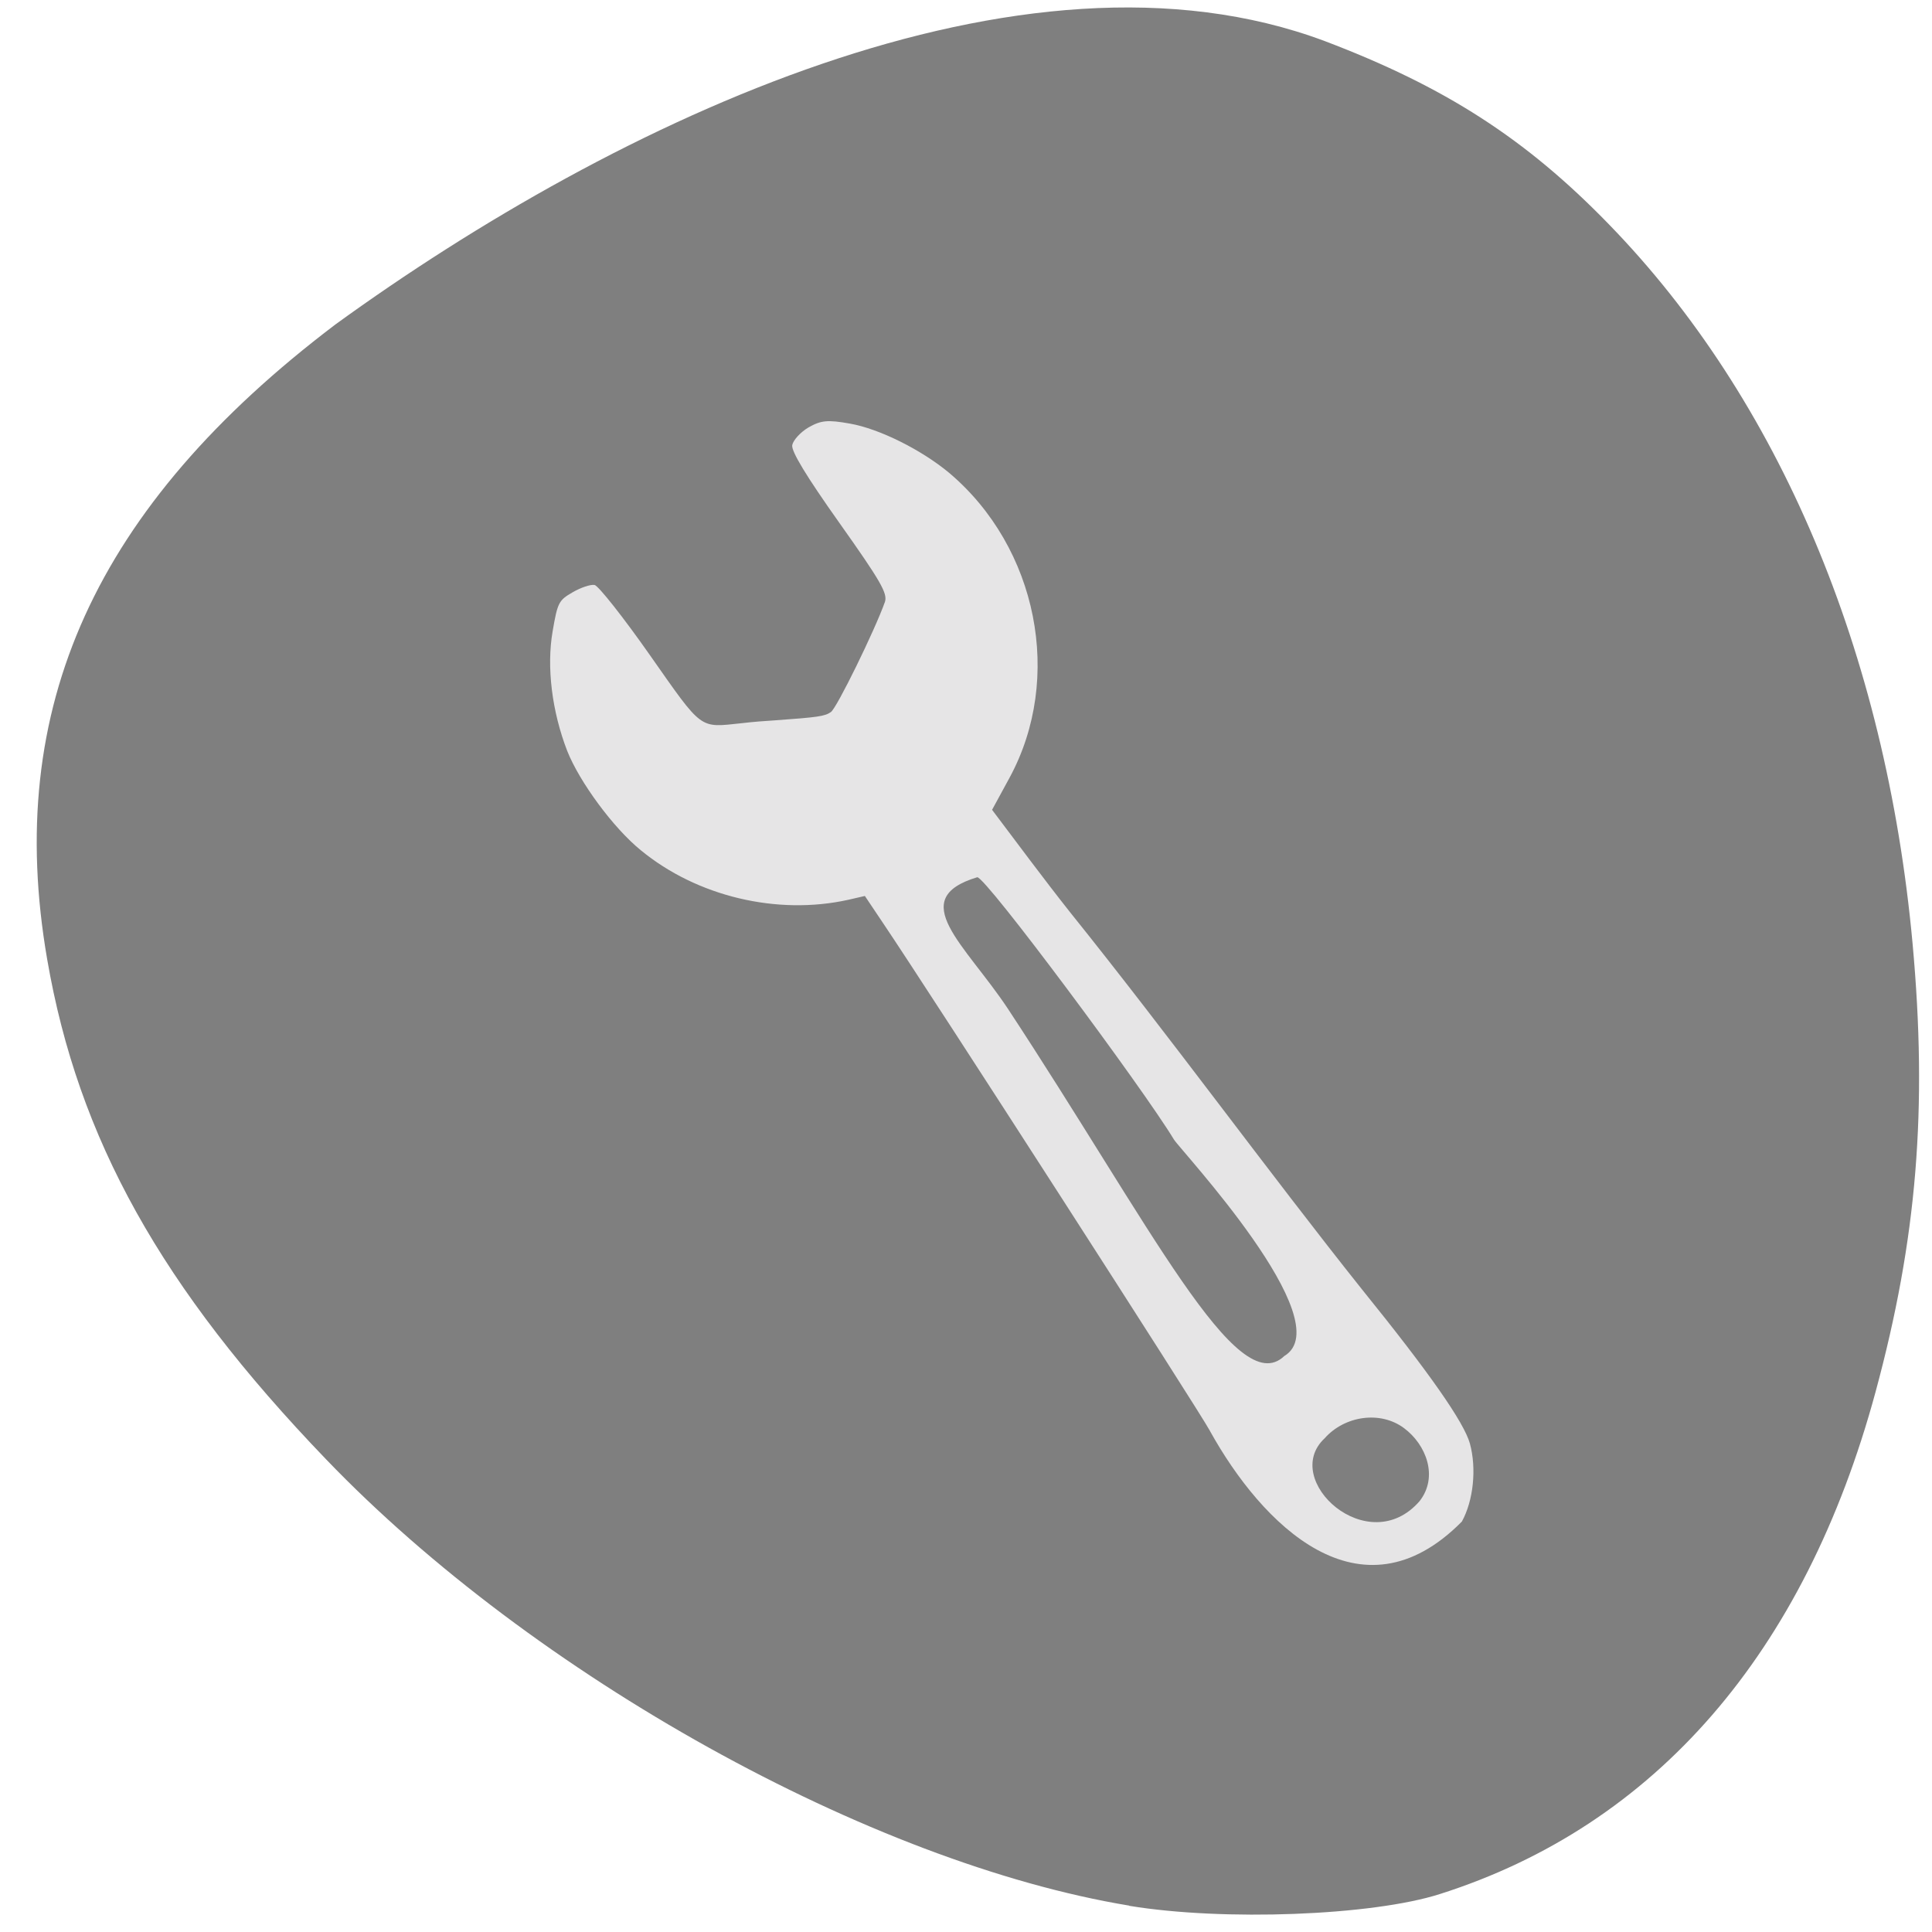 <svg xmlns="http://www.w3.org/2000/svg" viewBox="0 0 32 32"><path d="m 18.703 31.563 c -4.277 -0.707 -9.863 -3.809 -13.305 -7.395 c -2.73 -2.84 -4.105 -5.309 -4.617 -8.281 c -0.719 -4.164 0.793 -7.496 4.773 -10.512 c 4.66 -3.379 11.375 -6.57 16.387 -4.695 c 1.988 0.754 3.332 1.617 4.707 3.035 c 2.816 2.895 4.586 7.082 5.03 11.91 c 0.25 2.734 0.074 4.895 -0.613 7.43 c -1.172 4.324 -3.645 7.18 -7.215 8.316 c -1.121 0.359 -3.586 0.453 -5.148 0.195" fill="#7f7f7f"/><path d="m 20.04 23.699 c -0.18 -0.336 -4.637 -7.258 -5.406 -8.398 l -0.309 -0.461 l -0.273 0.063 c -1.18 0.262 -2.508 -0.055 -3.438 -0.82 c -0.457 -0.371 -1.016 -1.133 -1.219 -1.645 c -0.254 -0.656 -0.344 -1.391 -0.242 -1.98 c 0.082 -0.48 0.102 -0.516 0.332 -0.648 c 0.133 -0.078 0.297 -0.133 0.363 -0.121 c 0.063 0.012 0.477 0.535 0.918 1.164 c 0.883 1.258 0.809 1.199 1.523 1.125 c 0.16 -0.02 0.406 -0.039 0.547 -0.047 c 0.707 -0.051 0.824 -0.066 0.926 -0.137 c 0.098 -0.066 0.73 -1.359 0.895 -1.824 c 0.047 -0.141 -0.07 -0.344 -0.754 -1.309 c -0.543 -0.766 -0.801 -1.188 -0.781 -1.289 c 0.016 -0.082 0.137 -0.215 0.27 -0.293 c 0.207 -0.117 0.313 -0.129 0.684 -0.063 c 0.492 0.086 1.191 0.438 1.645 0.816 c 1.465 1.238 1.895 3.402 1 5.05 l -0.289 0.531 c 0.43 0.57 0.855 1.145 1.297 1.703 c 1.641 2.043 3.305 4.328 4.828 6.238 c 1.121 1.387 1.691 2.203 1.789 2.555 c 0.113 0.414 0.059 0.945 -0.133 1.293 c -1.684 1.703 -3.316 0.043 -4.172 -1.5 m 3.473 1.16 c 0.313 -0.402 0.109 -0.934 -0.258 -1.207 c -0.391 -0.293 -0.984 -0.207 -1.316 0.168 c -0.738 0.688 0.723 2.023 1.574 1.039 m -4.07 -5.988 c -0.52 -0.859 -3.125 -4.363 -3.258 -4.344 c -1.191 0.359 -0.203 1.109 0.504 2.172 c 2.375 3.609 3.793 6.512 4.582 5.758 c 0.945 -0.566 -1.73 -3.422 -1.828 -3.586" fill="#e6e5e6"/></svg>